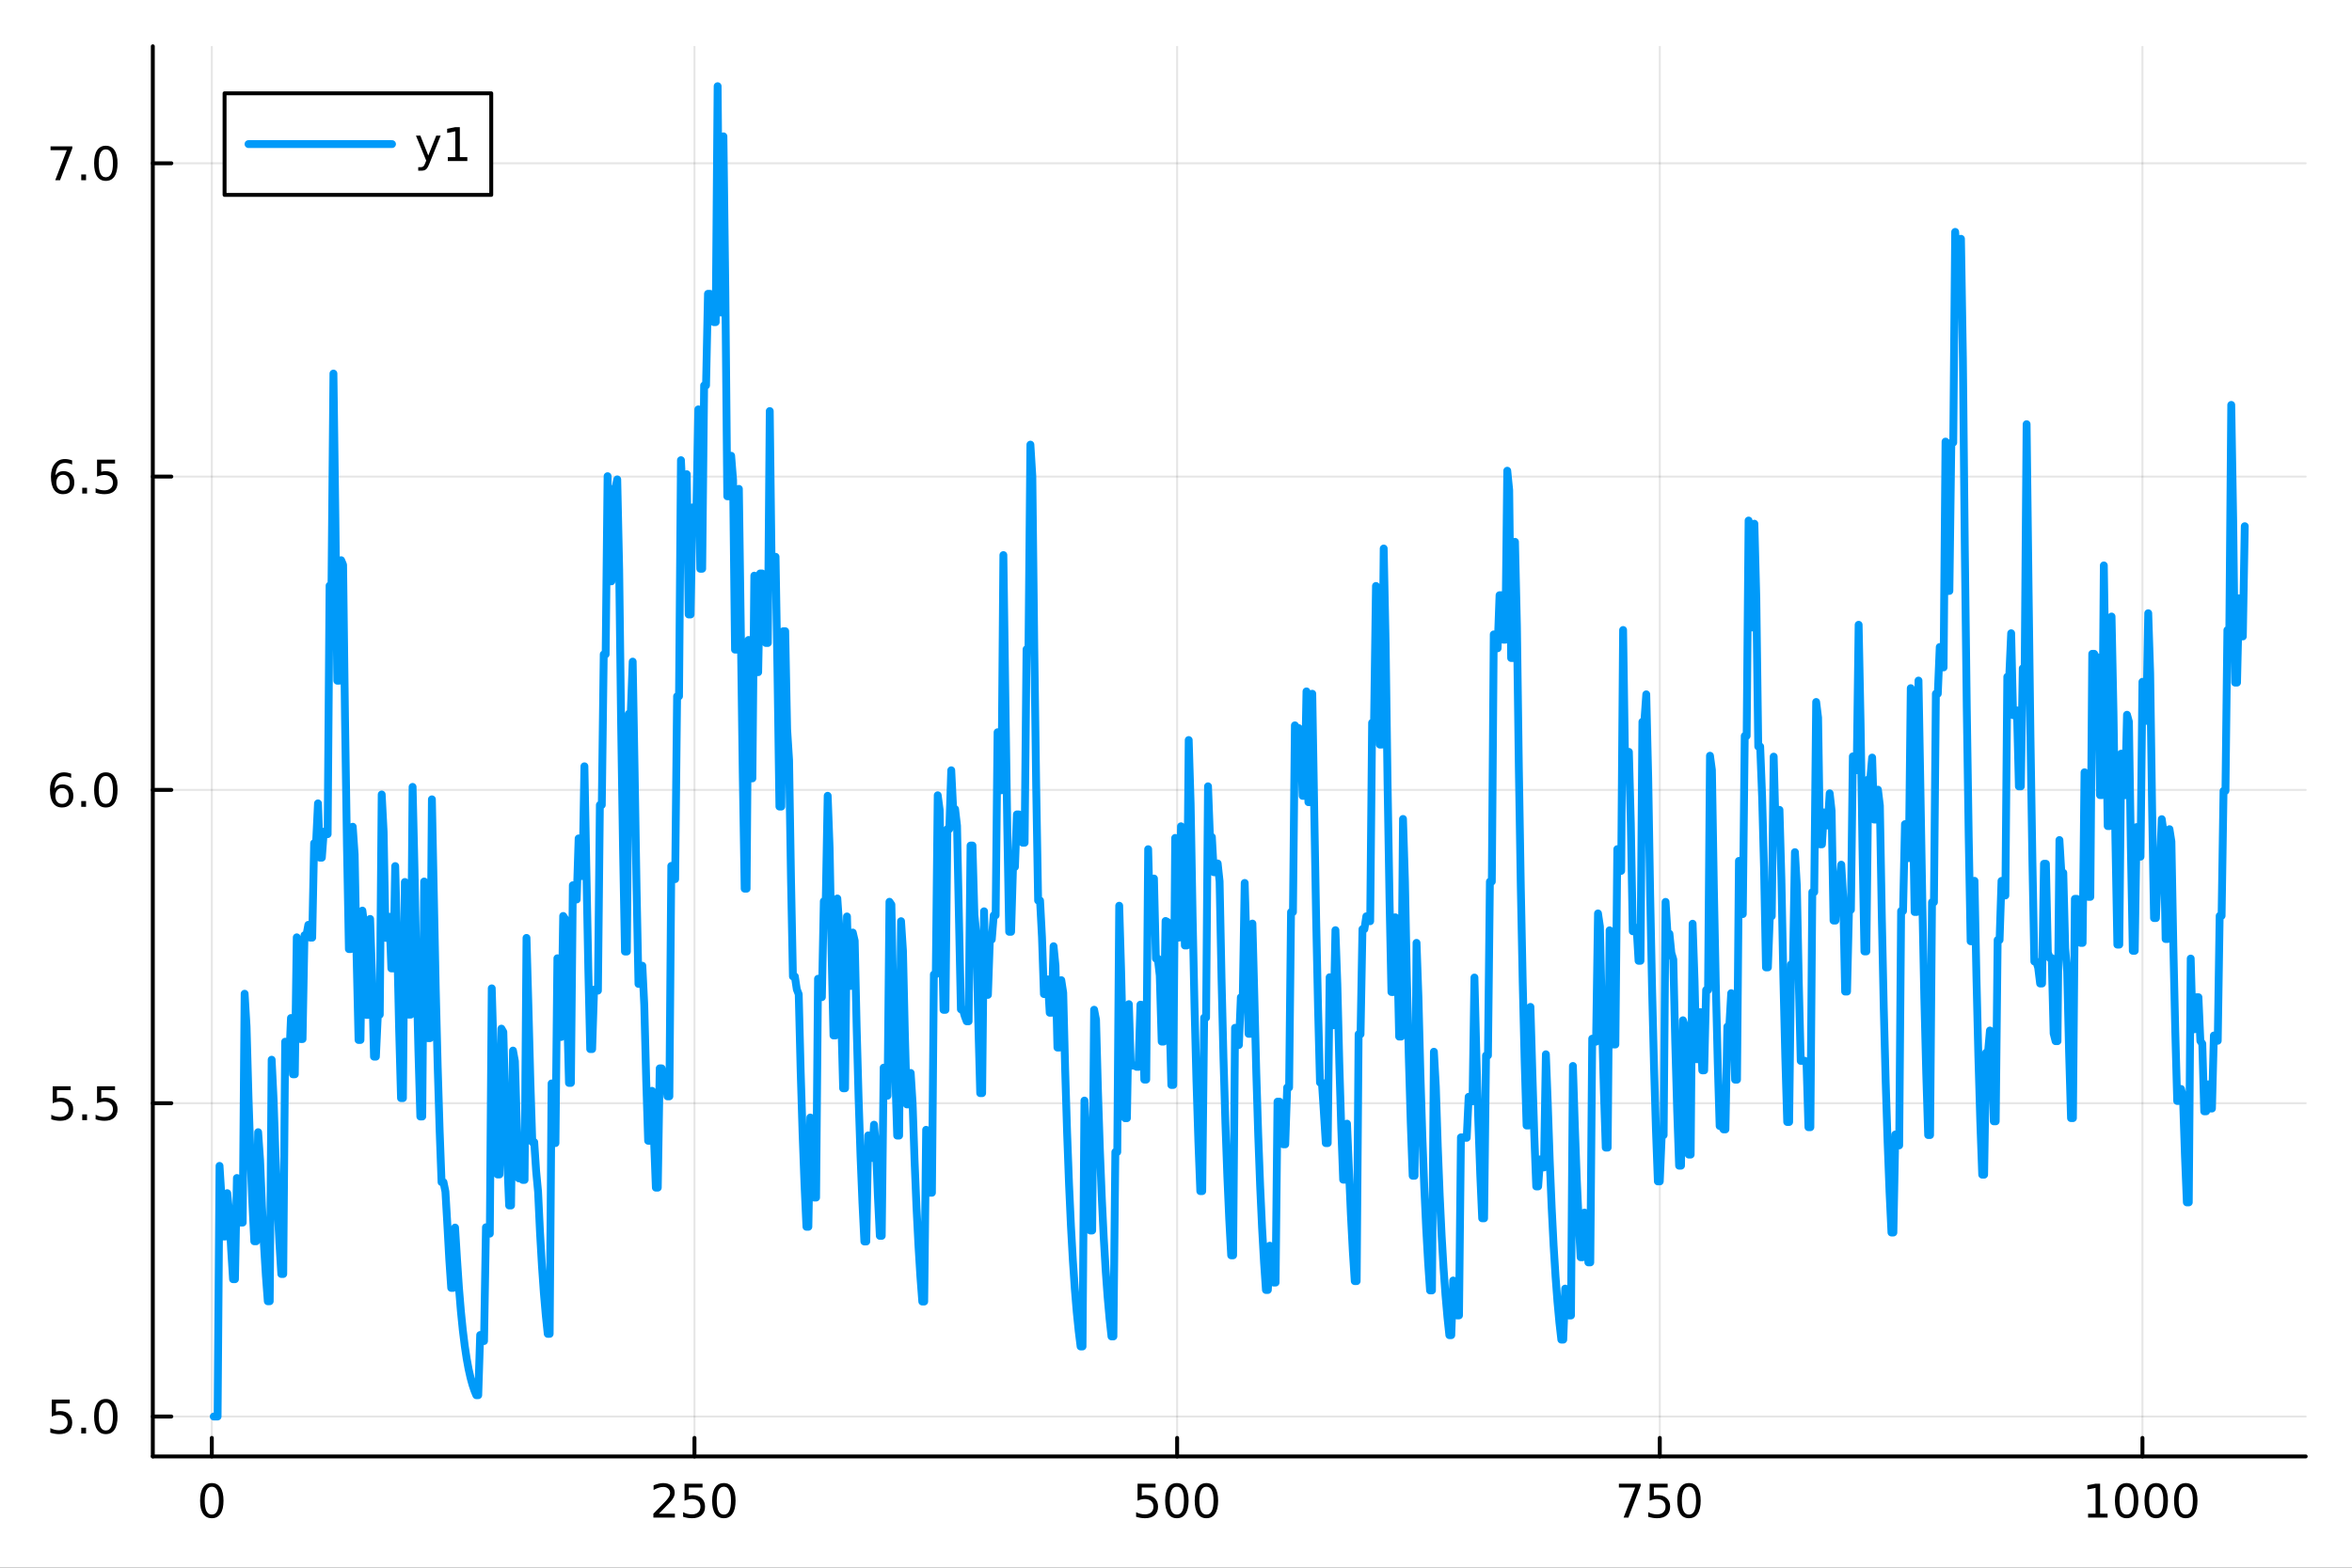 <?xml version="1.0" encoding="utf-8"?>
<svg xmlns="http://www.w3.org/2000/svg" xmlns:xlink="http://www.w3.org/1999/xlink" width="600" height="400" viewBox="0 0 2400 1600">
<rect x="0" y="0" width="2400" height="1600" fill="#333333" stroke="none"/>
<defs>
  <clipPath id="clip200">
    <rect x="0" y="0" width="2400" height="1600"/>
  </clipPath>
</defs>
<path clip-path="url(#clip200)" d="M0 1600 L2400 1600 L2400 0 L0 0  Z" fill="#ffffff" fill-rule="evenodd" fill-opacity="1"/>
<defs>
  <clipPath id="clip201">
    <rect x="480" y="0" width="1681" height="1600"/>
  </clipPath>
</defs>
<path clip-path="url(#clip200)" d="M155.927 1486.45 L2352.76 1486.45 L2352.76 47.244 L155.927 47.244  Z" fill="#ffffff" fill-rule="evenodd" fill-opacity="1"/>
<defs>
  <clipPath id="clip202">
    <rect x="155" y="47" width="2198" height="1440"/>
  </clipPath>
</defs>
<polyline clip-path="url(#clip202)" style="stroke:#000000; stroke-linecap:round; stroke-linejoin:round; stroke-width:2; stroke-opacity:0.1; fill:none" points="216.131,1486.45 216.131,47.244 "/>
<polyline clip-path="url(#clip202)" style="stroke:#000000; stroke-linecap:round; stroke-linejoin:round; stroke-width:2; stroke-opacity:0.1; fill:none" points="708.641,1486.45 708.641,47.244 "/>
<polyline clip-path="url(#clip202)" style="stroke:#000000; stroke-linecap:round; stroke-linejoin:round; stroke-width:2; stroke-opacity:0.1; fill:none" points="1201.15,1486.45 1201.15,47.244 "/>
<polyline clip-path="url(#clip202)" style="stroke:#000000; stroke-linecap:round; stroke-linejoin:round; stroke-width:2; stroke-opacity:0.1; fill:none" points="1693.66,1486.45 1693.66,47.244 "/>
<polyline clip-path="url(#clip202)" style="stroke:#000000; stroke-linecap:round; stroke-linejoin:round; stroke-width:2; stroke-opacity:0.1; fill:none" points="2186.17,1486.45 2186.17,47.244 "/>
<polyline clip-path="url(#clip200)" style="stroke:#000000; stroke-linecap:round; stroke-linejoin:round; stroke-width:4; stroke-opacity:1; fill:none" points="155.927,1486.45 2352.76,1486.45 "/>
<polyline clip-path="url(#clip200)" style="stroke:#000000; stroke-linecap:round; stroke-linejoin:round; stroke-width:4; stroke-opacity:1; fill:none" points="216.131,1486.45 216.131,1467.55 "/>
<polyline clip-path="url(#clip200)" style="stroke:#000000; stroke-linecap:round; stroke-linejoin:round; stroke-width:4; stroke-opacity:1; fill:none" points="708.641,1486.45 708.641,1467.55 "/>
<polyline clip-path="url(#clip200)" style="stroke:#000000; stroke-linecap:round; stroke-linejoin:round; stroke-width:4; stroke-opacity:1; fill:none" points="1201.15,1486.45 1201.15,1467.55 "/>
<polyline clip-path="url(#clip200)" style="stroke:#000000; stroke-linecap:round; stroke-linejoin:round; stroke-width:4; stroke-opacity:1; fill:none" points="1693.66,1486.45 1693.66,1467.55 "/>
<polyline clip-path="url(#clip200)" style="stroke:#000000; stroke-linecap:round; stroke-linejoin:round; stroke-width:4; stroke-opacity:1; fill:none" points="2186.17,1486.45 2186.17,1467.55 "/>
<path clip-path="url(#clip200)" d="M216.131 1517.37 Q212.52 1517.37 210.692 1520.93 Q208.886 1524.47 208.886 1531.6 Q208.886 1538.71 210.692 1542.27 Q212.52 1545.82 216.131 1545.82 Q219.766 1545.82 221.571 1542.27 Q223.4 1538.71 223.4 1531.6 Q223.4 1524.47 221.571 1520.93 Q219.766 1517.37 216.131 1517.37 M216.131 1513.66 Q221.941 1513.66 224.997 1518.27 Q228.076 1522.85 228.076 1531.6 Q228.076 1540.33 224.997 1544.94 Q221.941 1549.52 216.131 1549.52 Q210.321 1549.52 207.242 1544.94 Q204.187 1540.33 204.187 1531.6 Q204.187 1522.85 207.242 1518.27 Q210.321 1513.66 216.131 1513.66 Z" fill="#000000" fill-rule="nonzero" fill-opacity="1" /><path clip-path="url(#clip200)" d="M672.333 1544.91 L688.653 1544.91 L688.653 1548.85 L666.708 1548.85 L666.708 1544.91 Q669.37 1542.16 673.954 1537.53 Q678.56 1532.88 679.741 1531.53 Q681.986 1529.01 682.866 1527.27 Q683.768 1525.51 683.768 1523.82 Q683.768 1521.07 681.824 1519.33 Q679.903 1517.6 676.801 1517.6 Q674.602 1517.6 672.148 1518.36 Q669.717 1519.13 666.94 1520.68 L666.94 1515.95 Q669.764 1514.82 672.217 1514.24 Q674.671 1513.66 676.708 1513.66 Q682.078 1513.66 685.273 1516.35 Q688.467 1519.03 688.467 1523.52 Q688.467 1525.65 687.657 1527.57 Q686.87 1529.47 684.764 1532.07 Q684.185 1532.74 681.083 1535.95 Q677.981 1539.15 672.333 1544.91 Z" fill="#000000" fill-rule="nonzero" fill-opacity="1" /><path clip-path="url(#clip200)" d="M698.514 1514.29 L716.87 1514.29 L716.87 1518.22 L702.796 1518.22 L702.796 1526.7 Q703.814 1526.35 704.833 1526.19 Q705.852 1526 706.87 1526 Q712.657 1526 716.037 1529.17 Q719.416 1532.34 719.416 1537.76 Q719.416 1543.34 715.944 1546.44 Q712.472 1549.52 706.152 1549.52 Q703.977 1549.52 701.708 1549.15 Q699.463 1548.78 697.055 1548.04 L697.055 1543.34 Q699.139 1544.47 701.361 1545.03 Q703.583 1545.58 706.06 1545.58 Q710.064 1545.58 712.402 1543.48 Q714.74 1541.37 714.74 1537.76 Q714.74 1534.15 712.402 1532.04 Q710.064 1529.94 706.06 1529.94 Q704.185 1529.94 702.31 1530.35 Q700.458 1530.77 698.514 1531.65 L698.514 1514.29 Z" fill="#000000" fill-rule="nonzero" fill-opacity="1" /><path clip-path="url(#clip200)" d="M738.629 1517.37 Q735.018 1517.37 733.189 1520.93 Q731.384 1524.47 731.384 1531.6 Q731.384 1538.71 733.189 1542.27 Q735.018 1545.82 738.629 1545.82 Q742.263 1545.82 744.069 1542.27 Q745.898 1538.71 745.898 1531.6 Q745.898 1524.47 744.069 1520.93 Q742.263 1517.37 738.629 1517.37 M738.629 1513.66 Q744.439 1513.66 747.495 1518.27 Q750.573 1522.85 750.573 1531.6 Q750.573 1540.33 747.495 1544.94 Q744.439 1549.52 738.629 1549.52 Q732.819 1549.52 729.74 1544.94 Q726.685 1540.33 726.685 1531.6 Q726.685 1522.85 729.74 1518.27 Q732.819 1513.66 738.629 1513.66 Z" fill="#000000" fill-rule="nonzero" fill-opacity="1" /><path clip-path="url(#clip200)" d="M1160.77 1514.29 L1179.13 1514.29 L1179.13 1518.22 L1165.05 1518.22 L1165.05 1526.7 Q1166.07 1526.35 1167.09 1526.19 Q1168.11 1526 1169.13 1526 Q1174.91 1526 1178.29 1529.17 Q1181.67 1532.34 1181.67 1537.76 Q1181.67 1543.34 1178.2 1546.44 Q1174.73 1549.52 1168.41 1549.52 Q1166.23 1549.52 1163.96 1549.15 Q1161.72 1548.78 1159.31 1548.04 L1159.31 1543.34 Q1161.39 1544.47 1163.62 1545.03 Q1165.84 1545.58 1168.31 1545.58 Q1172.32 1545.58 1174.66 1543.48 Q1177 1541.37 1177 1537.76 Q1177 1534.15 1174.66 1532.04 Q1172.32 1529.94 1168.31 1529.94 Q1166.44 1529.94 1164.56 1530.35 Q1162.71 1530.77 1160.77 1531.65 L1160.77 1514.29 Z" fill="#000000" fill-rule="nonzero" fill-opacity="1" /><path clip-path="url(#clip200)" d="M1200.88 1517.37 Q1197.27 1517.37 1195.44 1520.93 Q1193.64 1524.47 1193.64 1531.6 Q1193.64 1538.71 1195.44 1542.27 Q1197.27 1545.82 1200.88 1545.82 Q1204.52 1545.82 1206.32 1542.27 Q1208.15 1538.71 1208.15 1531.6 Q1208.15 1524.47 1206.32 1520.93 Q1204.52 1517.37 1200.88 1517.37 M1200.88 1513.66 Q1206.69 1513.66 1209.75 1518.27 Q1212.83 1522.85 1212.83 1531.6 Q1212.83 1540.33 1209.75 1544.94 Q1206.69 1549.52 1200.88 1549.52 Q1195.07 1549.52 1192 1544.94 Q1188.94 1540.33 1188.94 1531.6 Q1188.94 1522.85 1192 1518.27 Q1195.07 1513.66 1200.88 1513.66 Z" fill="#000000" fill-rule="nonzero" fill-opacity="1" /><path clip-path="url(#clip200)" d="M1231.05 1517.37 Q1227.43 1517.37 1225.61 1520.93 Q1223.8 1524.47 1223.8 1531.6 Q1223.8 1538.71 1225.61 1542.27 Q1227.43 1545.82 1231.05 1545.82 Q1234.68 1545.82 1236.49 1542.27 Q1238.31 1538.71 1238.31 1531.6 Q1238.31 1524.47 1236.49 1520.93 Q1234.68 1517.37 1231.05 1517.37 M1231.05 1513.66 Q1236.86 1513.66 1239.91 1518.27 Q1242.99 1522.85 1242.99 1531.6 Q1242.99 1540.33 1239.91 1544.94 Q1236.86 1549.52 1231.05 1549.52 Q1225.24 1549.52 1222.16 1544.94 Q1219.1 1540.33 1219.1 1531.6 Q1219.1 1522.85 1222.16 1518.27 Q1225.24 1513.66 1231.05 1513.66 Z" fill="#000000" fill-rule="nonzero" fill-opacity="1" /><path clip-path="url(#clip200)" d="M1651.94 1514.29 L1674.16 1514.29 L1674.16 1516.28 L1661.61 1548.85 L1656.73 1548.85 L1668.53 1518.22 L1651.94 1518.22 L1651.94 1514.29 Z" fill="#000000" fill-rule="nonzero" fill-opacity="1" /><path clip-path="url(#clip200)" d="M1683.32 1514.29 L1701.68 1514.29 L1701.68 1518.22 L1687.61 1518.22 L1687.61 1526.7 Q1688.63 1526.35 1689.64 1526.19 Q1690.66 1526 1691.68 1526 Q1697.47 1526 1700.85 1529.17 Q1704.23 1532.34 1704.23 1537.76 Q1704.23 1543.34 1700.75 1546.44 Q1697.28 1549.52 1690.96 1549.52 Q1688.79 1549.52 1686.52 1549.15 Q1684.27 1548.78 1681.87 1548.04 L1681.87 1543.34 Q1683.95 1544.47 1686.17 1545.03 Q1688.39 1545.58 1690.87 1545.58 Q1694.88 1545.58 1697.21 1543.48 Q1699.55 1541.37 1699.55 1537.76 Q1699.55 1534.15 1697.21 1532.04 Q1694.88 1529.94 1690.87 1529.94 Q1689 1529.94 1687.12 1530.35 Q1685.27 1530.77 1683.32 1531.65 L1683.32 1514.29 Z" fill="#000000" fill-rule="nonzero" fill-opacity="1" /><path clip-path="url(#clip200)" d="M1723.44 1517.37 Q1719.83 1517.37 1718 1520.93 Q1716.19 1524.47 1716.19 1531.6 Q1716.19 1538.71 1718 1542.27 Q1719.83 1545.82 1723.44 1545.82 Q1727.07 1545.82 1728.88 1542.27 Q1730.71 1538.71 1730.71 1531.6 Q1730.71 1524.47 1728.88 1520.93 Q1727.07 1517.37 1723.44 1517.37 M1723.44 1513.66 Q1729.25 1513.66 1732.31 1518.27 Q1735.38 1522.85 1735.38 1531.6 Q1735.38 1540.33 1732.31 1544.94 Q1729.25 1549.52 1723.44 1549.52 Q1717.63 1549.52 1714.55 1544.94 Q1711.5 1540.33 1711.5 1531.6 Q1711.5 1522.85 1714.55 1518.27 Q1717.63 1513.66 1723.44 1513.66 Z" fill="#000000" fill-rule="nonzero" fill-opacity="1" /><path clip-path="url(#clip200)" d="M2130.7 1544.91 L2138.33 1544.91 L2138.33 1518.55 L2130.02 1520.21 L2130.02 1515.95 L2138.29 1514.29 L2142.96 1514.29 L2142.96 1544.91 L2150.6 1544.91 L2150.6 1548.85 L2130.7 1548.85 L2130.7 1544.91 Z" fill="#000000" fill-rule="nonzero" fill-opacity="1" /><path clip-path="url(#clip200)" d="M2170.05 1517.37 Q2166.44 1517.37 2164.61 1520.93 Q2162.8 1524.47 2162.8 1531.6 Q2162.8 1538.71 2164.61 1542.27 Q2166.44 1545.82 2170.05 1545.82 Q2173.68 1545.82 2175.49 1542.27 Q2177.32 1538.71 2177.32 1531.6 Q2177.32 1524.47 2175.49 1520.93 Q2173.68 1517.37 2170.05 1517.37 M2170.05 1513.66 Q2175.86 1513.66 2178.91 1518.27 Q2181.99 1522.85 2181.99 1531.6 Q2181.99 1540.33 2178.91 1544.94 Q2175.86 1549.52 2170.05 1549.52 Q2164.24 1549.52 2161.16 1544.94 Q2158.1 1540.33 2158.1 1531.6 Q2158.1 1522.85 2161.16 1518.27 Q2164.24 1513.66 2170.05 1513.66 Z" fill="#000000" fill-rule="nonzero" fill-opacity="1" /><path clip-path="url(#clip200)" d="M2200.21 1517.37 Q2196.6 1517.37 2194.77 1520.93 Q2192.96 1524.47 2192.96 1531.6 Q2192.96 1538.71 2194.77 1542.27 Q2196.6 1545.82 2200.21 1545.82 Q2203.84 1545.82 2205.65 1542.27 Q2207.48 1538.71 2207.48 1531.6 Q2207.48 1524.47 2205.65 1520.93 Q2203.84 1517.37 2200.21 1517.37 M2200.21 1513.66 Q2206.02 1513.66 2209.07 1518.27 Q2212.15 1522.85 2212.15 1531.6 Q2212.15 1540.33 2209.07 1544.94 Q2206.02 1549.52 2200.21 1549.52 Q2194.4 1549.52 2191.32 1544.94 Q2188.26 1540.33 2188.26 1531.6 Q2188.26 1522.85 2191.32 1518.27 Q2194.4 1513.66 2200.21 1513.66 Z" fill="#000000" fill-rule="nonzero" fill-opacity="1" /><path clip-path="url(#clip200)" d="M2230.37 1517.37 Q2226.76 1517.37 2224.93 1520.93 Q2223.13 1524.47 2223.13 1531.6 Q2223.13 1538.71 2224.93 1542.27 Q2226.76 1545.82 2230.37 1545.82 Q2234 1545.82 2235.81 1542.27 Q2237.64 1538.71 2237.64 1531.6 Q2237.64 1524.47 2235.81 1520.93 Q2234 1517.37 2230.37 1517.37 M2230.37 1513.66 Q2236.18 1513.66 2239.24 1518.27 Q2242.32 1522.85 2242.32 1531.6 Q2242.32 1540.33 2239.24 1544.94 Q2236.18 1549.52 2230.37 1549.52 Q2224.56 1549.52 2221.48 1544.94 Q2218.43 1540.33 2218.43 1531.6 Q2218.43 1522.85 2221.48 1518.27 Q2224.56 1513.66 2230.37 1513.66 Z" fill="#000000" fill-rule="nonzero" fill-opacity="1" /><polyline clip-path="url(#clip202)" style="stroke:#000000; stroke-linecap:round; stroke-linejoin:round; stroke-width:2; stroke-opacity:0.1; fill:none" points="155.927,1445.72 2352.76,1445.72 "/>
<polyline clip-path="url(#clip202)" style="stroke:#000000; stroke-linecap:round; stroke-linejoin:round; stroke-width:2; stroke-opacity:0.1; fill:none" points="155.927,1125.95 2352.76,1125.95 "/>
<polyline clip-path="url(#clip202)" style="stroke:#000000; stroke-linecap:round; stroke-linejoin:round; stroke-width:2; stroke-opacity:0.1; fill:none" points="155.927,806.182 2352.76,806.182 "/>
<polyline clip-path="url(#clip202)" style="stroke:#000000; stroke-linecap:round; stroke-linejoin:round; stroke-width:2; stroke-opacity:0.1; fill:none" points="155.927,486.416 2352.76,486.416 "/>
<polyline clip-path="url(#clip202)" style="stroke:#000000; stroke-linecap:round; stroke-linejoin:round; stroke-width:2; stroke-opacity:0.1; fill:none" points="155.927,166.649 2352.76,166.649 "/>
<polyline clip-path="url(#clip200)" style="stroke:#000000; stroke-linecap:round; stroke-linejoin:round; stroke-width:4; stroke-opacity:1; fill:none" points="155.927,1486.45 155.927,47.244 "/>
<polyline clip-path="url(#clip200)" style="stroke:#000000; stroke-linecap:round; stroke-linejoin:round; stroke-width:4; stroke-opacity:1; fill:none" points="155.927,1445.72 174.825,1445.72 "/>
<polyline clip-path="url(#clip200)" style="stroke:#000000; stroke-linecap:round; stroke-linejoin:round; stroke-width:4; stroke-opacity:1; fill:none" points="155.927,1125.95 174.825,1125.95 "/>
<polyline clip-path="url(#clip200)" style="stroke:#000000; stroke-linecap:round; stroke-linejoin:round; stroke-width:4; stroke-opacity:1; fill:none" points="155.927,806.182 174.825,806.182 "/>
<polyline clip-path="url(#clip200)" style="stroke:#000000; stroke-linecap:round; stroke-linejoin:round; stroke-width:4; stroke-opacity:1; fill:none" points="155.927,486.416 174.825,486.416 "/>
<polyline clip-path="url(#clip200)" style="stroke:#000000; stroke-linecap:round; stroke-linejoin:round; stroke-width:4; stroke-opacity:1; fill:none" points="155.927,166.649 174.825,166.649 "/>
<path clip-path="url(#clip200)" d="M52.798 1428.44 L71.154 1428.44 L71.154 1432.37 L57.08 1432.37 L57.08 1440.84 Q58.099 1440.5 59.117 1440.33 Q60.136 1440.15 61.154 1440.15 Q66.941 1440.15 70.321 1443.32 Q73.7 1446.49 73.7 1451.91 Q73.7 1457.49 70.228 1460.59 Q66.756 1463.67 60.437 1463.67 Q58.261 1463.67 55.992 1463.3 Q53.747 1462.93 51.339 1462.19 L51.339 1457.49 Q53.423 1458.62 55.645 1459.18 Q57.867 1459.73 60.344 1459.73 Q64.349 1459.73 66.686 1457.63 Q69.024 1455.52 69.024 1451.91 Q69.024 1448.3 66.686 1446.19 Q64.349 1444.08 60.344 1444.08 Q58.469 1444.08 56.594 1444.5 Q54.742 1444.92 52.798 1445.8 L52.798 1428.44 Z" fill="#000000" fill-rule="nonzero" fill-opacity="1" /><path clip-path="url(#clip200)" d="M82.913 1457.12 L87.797 1457.12 L87.797 1463 L82.913 1463 L82.913 1457.12 Z" fill="#000000" fill-rule="nonzero" fill-opacity="1" /><path clip-path="url(#clip200)" d="M107.983 1431.51 Q104.371 1431.51 102.543 1435.08 Q100.737 1438.62 100.737 1445.75 Q100.737 1452.86 102.543 1456.42 Q104.371 1459.96 107.983 1459.96 Q111.617 1459.96 113.422 1456.42 Q115.251 1452.86 115.251 1445.75 Q115.251 1438.62 113.422 1435.08 Q111.617 1431.51 107.983 1431.51 M107.983 1427.81 Q113.793 1427.81 116.848 1432.42 Q119.927 1437 119.927 1445.75 Q119.927 1454.48 116.848 1459.08 Q113.793 1463.67 107.983 1463.67 Q102.172 1463.67 99.094 1459.08 Q96.038 1454.48 96.038 1445.75 Q96.038 1437 99.094 1432.42 Q102.172 1427.81 107.983 1427.81 Z" fill="#000000" fill-rule="nonzero" fill-opacity="1" /><path clip-path="url(#clip200)" d="M53.793 1108.67 L72.149 1108.67 L72.149 1112.6 L58.075 1112.6 L58.075 1121.08 Q59.094 1120.73 60.112 1120.57 Q61.131 1120.38 62.15 1120.38 Q67.936 1120.38 71.316 1123.55 Q74.696 1126.72 74.696 1132.14 Q74.696 1137.72 71.224 1140.82 Q67.751 1143.9 61.432 1143.9 Q59.256 1143.9 56.987 1143.53 Q54.742 1143.16 52.335 1142.42 L52.335 1137.72 Q54.418 1138.85 56.64 1139.41 Q58.862 1139.97 61.339 1139.97 Q65.344 1139.97 67.682 1137.86 Q70.02 1135.75 70.02 1132.14 Q70.02 1128.53 67.682 1126.42 Q65.344 1124.32 61.339 1124.32 Q59.464 1124.32 57.589 1124.73 Q55.737 1125.15 53.793 1126.03 L53.793 1108.67 Z" fill="#000000" fill-rule="nonzero" fill-opacity="1" /><path clip-path="url(#clip200)" d="M83.909 1137.35 L88.793 1137.35 L88.793 1143.23 L83.909 1143.23 L83.909 1137.35 Z" fill="#000000" fill-rule="nonzero" fill-opacity="1" /><path clip-path="url(#clip200)" d="M99.024 1108.67 L117.381 1108.67 L117.381 1112.6 L103.307 1112.6 L103.307 1121.08 Q104.325 1120.73 105.344 1120.57 Q106.362 1120.38 107.381 1120.38 Q113.168 1120.38 116.547 1123.55 Q119.927 1126.72 119.927 1132.14 Q119.927 1137.72 116.455 1140.82 Q112.983 1143.9 106.663 1143.9 Q104.487 1143.9 102.219 1143.53 Q99.973 1143.16 97.566 1142.42 L97.566 1137.72 Q99.649 1138.85 101.871 1139.41 Q104.094 1139.97 106.571 1139.97 Q110.575 1139.97 112.913 1137.86 Q115.251 1135.75 115.251 1132.14 Q115.251 1128.53 112.913 1126.42 Q110.575 1124.32 106.571 1124.32 Q104.696 1124.32 102.821 1124.73 Q100.969 1125.15 99.024 1126.03 L99.024 1108.67 Z" fill="#000000" fill-rule="nonzero" fill-opacity="1" /><path clip-path="url(#clip200)" d="M63.33 804.319 Q60.182 804.319 58.33 806.472 Q56.501 808.625 56.501 812.375 Q56.501 816.101 58.33 818.277 Q60.182 820.43 63.33 820.43 Q66.478 820.43 68.307 818.277 Q70.159 816.101 70.159 812.375 Q70.159 808.625 68.307 806.472 Q66.478 804.319 63.33 804.319 M72.612 789.666 L72.612 793.926 Q70.853 793.092 69.048 792.652 Q67.265 792.213 65.506 792.213 Q60.876 792.213 58.423 795.338 Q55.992 798.463 55.645 804.782 Q57.011 802.768 59.071 801.703 Q61.131 800.615 63.608 800.615 Q68.816 800.615 71.825 803.787 Q74.858 806.935 74.858 812.375 Q74.858 817.699 71.71 820.916 Q68.561 824.134 63.33 824.134 Q57.335 824.134 54.163 819.55 Q50.992 814.944 50.992 806.217 Q50.992 798.023 54.881 793.162 Q58.77 788.277 65.321 788.277 Q67.08 788.277 68.862 788.625 Q70.668 788.972 72.612 789.666 Z" fill="#000000" fill-rule="nonzero" fill-opacity="1" /><path clip-path="url(#clip200)" d="M82.913 817.583 L87.797 817.583 L87.797 823.462 L82.913 823.462 L82.913 817.583 Z" fill="#000000" fill-rule="nonzero" fill-opacity="1" /><path clip-path="url(#clip200)" d="M107.983 791.981 Q104.371 791.981 102.543 795.546 Q100.737 799.088 100.737 806.217 Q100.737 813.324 102.543 816.888 Q104.371 820.43 107.983 820.43 Q111.617 820.43 113.422 816.888 Q115.251 813.324 115.251 806.217 Q115.251 799.088 113.422 795.546 Q111.617 791.981 107.983 791.981 M107.983 788.277 Q113.793 788.277 116.848 792.884 Q119.927 797.467 119.927 806.217 Q119.927 814.944 116.848 819.55 Q113.793 824.134 107.983 824.134 Q102.172 824.134 99.094 819.55 Q96.038 814.944 96.038 806.217 Q96.038 797.467 99.094 792.884 Q102.172 788.277 107.983 788.277 Z" fill="#000000" fill-rule="nonzero" fill-opacity="1" /><path clip-path="url(#clip200)" d="M64.325 484.552 Q61.177 484.552 59.325 486.705 Q57.497 488.858 57.497 492.608 Q57.497 496.335 59.325 498.511 Q61.177 500.663 64.325 500.663 Q67.474 500.663 69.302 498.511 Q71.154 496.335 71.154 492.608 Q71.154 488.858 69.302 486.705 Q67.474 484.552 64.325 484.552 M73.608 469.9 L73.608 474.159 Q71.849 473.326 70.043 472.886 Q68.261 472.446 66.501 472.446 Q61.872 472.446 59.418 475.571 Q56.987 478.696 56.64 485.015 Q58.006 483.001 60.066 481.937 Q62.126 480.849 64.603 480.849 Q69.811 480.849 72.821 484.02 Q75.853 487.168 75.853 492.608 Q75.853 497.932 72.705 501.15 Q69.557 504.367 64.325 504.367 Q58.33 504.367 55.159 499.784 Q51.987 495.177 51.987 486.451 Q51.987 478.256 55.876 473.395 Q59.765 468.511 66.316 468.511 Q68.075 468.511 69.858 468.858 Q71.663 469.205 73.608 469.9 Z" fill="#000000" fill-rule="nonzero" fill-opacity="1" /><path clip-path="url(#clip200)" d="M83.909 497.816 L88.793 497.816 L88.793 503.696 L83.909 503.696 L83.909 497.816 Z" fill="#000000" fill-rule="nonzero" fill-opacity="1" /><path clip-path="url(#clip200)" d="M99.024 469.136 L117.381 469.136 L117.381 473.071 L103.307 473.071 L103.307 481.543 Q104.325 481.196 105.344 481.034 Q106.362 480.849 107.381 480.849 Q113.168 480.849 116.547 484.02 Q119.927 487.191 119.927 492.608 Q119.927 498.187 116.455 501.288 Q112.983 504.367 106.663 504.367 Q104.487 504.367 102.219 503.997 Q99.973 503.626 97.566 502.886 L97.566 498.187 Q99.649 499.321 101.871 499.876 Q104.094 500.432 106.571 500.432 Q110.575 500.432 112.913 498.325 Q115.251 496.219 115.251 492.608 Q115.251 488.997 112.913 486.89 Q110.575 484.784 106.571 484.784 Q104.696 484.784 102.821 485.201 Q100.969 485.617 99.024 486.497 L99.024 469.136 Z" fill="#000000" fill-rule="nonzero" fill-opacity="1" /><path clip-path="url(#clip200)" d="M51.571 149.369 L73.793 149.369 L73.793 151.36 L61.247 183.929 L56.362 183.929 L68.168 153.304 L51.571 153.304 L51.571 149.369 Z" fill="#000000" fill-rule="nonzero" fill-opacity="1" /><path clip-path="url(#clip200)" d="M82.913 178.05 L87.797 178.05 L87.797 183.929 L82.913 183.929 L82.913 178.05 Z" fill="#000000" fill-rule="nonzero" fill-opacity="1" /><path clip-path="url(#clip200)" d="M107.983 152.448 Q104.371 152.448 102.543 156.013 Q100.737 159.554 100.737 166.684 Q100.737 173.79 102.543 177.355 Q104.371 180.897 107.983 180.897 Q111.617 180.897 113.422 177.355 Q115.251 173.79 115.251 166.684 Q115.251 159.554 113.422 156.013 Q111.617 152.448 107.983 152.448 M107.983 148.744 Q113.793 148.744 116.848 153.351 Q119.927 157.934 119.927 166.684 Q119.927 175.411 116.848 180.017 Q113.793 184.601 107.983 184.601 Q102.172 184.601 99.094 180.017 Q96.038 175.411 96.038 166.684 Q96.038 157.934 99.094 153.351 Q102.172 148.744 107.983 148.744 Z" fill="#000000" fill-rule="nonzero" fill-opacity="1" /><polyline clip-path="url(#clip202)" style="stroke:#009af9; stroke-linecap:round; stroke-linejoin:round; stroke-width:8; stroke-opacity:1; fill:none" points="218.101,1445.72 220.071,1445.72 222.041,1445.72 224.011,1189.9 225.981,1221.34 227.952,1262.01 229.922,1262.01 231.892,1217.76 233.862,1236.66 235.832,1274.55 237.802,1305.58 239.772,1305.58 241.742,1202.28 243.712,1203.95 245.682,1247.78 247.652,1247.78 249.622,1014.21 251.592,1047.69 253.562,1119.84 255.532,1178.91 257.502,1227.28 259.472,1266.87 261.442,1266.87 263.412,1155.5 265.382,1183.9 267.352,1231.36 269.322,1270.22 271.292,1302.03 273.262,1328.08 275.232,1328.08 277.202,1081.56 279.173,1121.99 281.143,1180.67 283.113,1228.71 285.083,1268.05 287.053,1300.26 289.023,1300.26 290.993,1063.18 292.963,1086.21 294.933,1086.21 296.903,1038.99 298.873,1096.46 300.843,1096.46 302.813,956.633 304.783,975.194 306.753,1060.49 308.723,1060.49 310.693,954.518 312.663,954.518 314.633,943.873 316.603,956.989 318.573,956.989 320.543,860.541 322.513,860.541 324.483,819.927 326.453,875.367 328.423,875.367 330.394,848.862 332.364,851.388 334.334,851.388 336.304,597.701 338.274,597.701 340.244,381.259 342.214,528.499 344.184,694.762 346.154,694.762 348.124,571.76 350.094,576.445 352.064,734.017 354.034,863.026 356.004,968.65 357.974,968.65 359.944,843.759 361.914,872.394 363.884,976.32 365.854,1061.41 367.824,1061.41 369.794,929.377 371.764,945.025 373.734,1035.78 375.704,1035.78 377.674,937.865 379.644,997.106 381.615,1078.43 383.585,1078.43 385.555,1035.55 387.525,1035.55 389.495,810.851 391.465,849.022 393.435,957.184 395.405,957.184 397.375,935.655 399.345,988.4 401.315,988.4 403.285,883.926 405.255,960.92 407.225,1048.8 409.195,1120.75 411.165,1120.75 413.135,900.15 415.105,944.757 417.075,1035.57 419.045,1035.57 421.015,803.106 422.985,887.825 424.955,988.954 426.925,1071.75 428.895,1139.54 430.865,1139.54 432.836,899.666 434.806,974.094 436.776,1059.58 438.746,1059.58 440.716,815.798 442.686,913.402 444.656,1009.89 446.626,1088.9 448.596,1153.58 450.566,1206.53 452.536,1206.53 454.506,1216.11 456.476,1249.89 458.446,1285.39 460.416,1314.45 462.386,1314.45 464.356,1252.89 466.326,1284.91 468.296,1314.06 470.266,1337.92 472.236,1357.46 474.206,1373.46 476.176,1386.56 478.146,1397.28 480.116,1406.06 482.086,1413.25 484.056,1419.13 486.027,1423.95 487.997,1423.95 489.967,1362.51 491.937,1368.71 493.907,1368.71 495.877,1252.56 497.847,1259.09 499.817,1259.09 501.787,1008.72 503.757,1077.18 505.727,1143.98 507.697,1198.68 509.667,1198.68 511.637,1049.83 513.607,1053.26 515.577,1124.4 517.547,1182.65 519.517,1230.33 521.487,1230.33 523.457,1072.23 525.427,1083.1 527.397,1148.83 529.367,1202.65 531.337,1202.65 533.307,1204.23 535.277,1204.23 537.248,957.236 539.218,1027.9 541.188,1103.64 543.158,1165.65 545.128,1165.65 547.098,1195.47 549.068,1216.41 551.038,1257.98 553.008,1292.01 554.978,1319.87 556.948,1342.68 558.918,1361.36 560.888,1361.36 562.858,1105.76 564.828,1166.67 566.798,1166.67 568.768,978.018 570.738,1058.35 572.708,1058.35 574.678,934.845 576.648,937.822 578.618,1029.89 580.588,1105.26 582.558,1105.26 584.528,903.468 586.498,918.038 588.469,918.038 590.439,855.714 592.409,894.106 594.379,894.106 596.349,782.077 598.319,886.271 600.289,987.681 602.259,1070.71 604.229,1070.71 606.199,1010.07 608.169,1011.07 610.139,1011.07 612.109,821.565 614.079,821.565 616.049,667.836 618.019,667.836 619.989,486.008 621.959,593.302 623.929,593.302 625.899,498.972 627.869,498.972 629.839,489.273 631.809,580.982 633.779,737.732 635.749,866.068 637.719,971.14 639.69,971.14 641.66,728.534 643.63,728.534 645.6,675.243 647.57,787.056 649.54,906.451 651.51,1004.2 653.48,1004.2 655.45,985.621 657.42,1025.88 659.39,1101.98 661.36,1164.29 663.33,1164.29 665.3,1113.31 667.27,1160.41 669.24,1212.13 671.21,1212.13 673.18,1090.37 675.15,1090.37 677.12,1101.74 679.09,1101.74 681.06,1118.96 683.03,1118.96 685,883.733 686.97,897.267 688.94,897.267 690.911,710.612 692.881,710.612 694.851,469.654 696.821,512.414 698.791,512.414 700.761,483.97 702.731,627.162 704.701,627.162 706.671,517.877 708.641,520.431 710.611,520.431 712.581,417.817 714.551,580.493 716.521,580.493 718.491,393.365 720.461,393.365 722.431,299.854 724.401,299.854 726.371,320.164 728.341,328.77 730.311,328.77 732.281,87.976 734.251,318.941 736.221,318.941 738.191,139.146 740.161,298.596 742.131,506.533 744.102,506.533 746.072,465.131 748.042,489.731 750.012,663.022 751.982,663.022 753.952,498.948 755.922,642.037 757.892,787.719 759.862,906.994 761.832,906.994 763.802,653.144 765.772,794.439 767.742,794.439 769.712,587.5 771.682,686.061 773.652,686.061 775.622,585.292 777.592,585.292 779.562,588.731 781.532,656.247 783.502,656.247 785.472,419.535 787.442,584.718 789.412,584.718 791.382,568.239 793.352,685.375 795.323,823.201 797.293,823.201 799.263,644.224 801.233,644.224 803.203,744.353 805.173,775.643 807.143,897.106 809.113,996.552 811.083,996.552 813.053,1009.75 815.023,1014.75 816.993,1092.87 818.963,1156.83 820.933,1209.2 822.903,1252.07 824.873,1252.07 826.843,1140.54 828.813,1172.78 830.783,1222.25 832.753,1222.25 834.723,998.909 836.693,1017.71 838.663,1017.71 840.633,919.809 842.603,919.809 844.573,812.172 846.544,865.548 848.514,970.715 850.484,1056.82 852.454,1056.82 854.424,916.989 856.394,945.969 858.364,1036.56 860.334,1110.73 862.304,1110.73 864.274,935.345 866.244,1006.24 868.214,1006.24 870.184,951.774 872.154,960.171 874.124,1048.19 876.094,1120.25 878.064,1179.24 880.034,1227.55 882.004,1267.09 883.974,1267.09 885.944,1158.78 887.914,1181.85 889.884,1181.85 891.854,1147.86 893.824,1170.61 895.794,1220.48 897.765,1261.31 899.735,1261.31 901.705,1089.65 903.675,1118.33 905.645,1118.33 907.615,920.357 909.585,923.289 911.555,1017.99 913.525,1095.52 915.495,1159 917.465,1159 919.435,940.172 921.405,970.515 923.375,1056.65 925.345,1127.18 927.315,1127.18 929.285,1095.07 931.255,1126.74 933.225,1184.56 935.195,1231.9 937.165,1270.66 939.135,1302.39 941.105,1328.37 943.075,1328.37 945.045,1153.07 947.015,1166.76 948.986,1217.33 950.956,1217.33 952.926,994.528 954.896,994.528 956.866,811.652 958.836,826.533 960.806,938.772 962.776,1030.67 964.746,1030.67 966.716,846.157 968.686,846.157 970.656,786.147 972.626,825.763 974.596,825.763 976.566,842.843 978.536,938.141 980.506,1030.15 982.476,1030.15 984.446,1037.06 986.416,1042.35 988.386,1042.35 990.356,862.975 992.326,862.975 994.296,933.61 996.266,953.373 998.236,1042.62 1000.21,1115.69 1002.18,1115.69 1004.15,930.072 1006.12,1015.4 1008.09,1015.4 1010.06,958.903 1012.03,958.903 1014,934.192 1015.97,934.192 1017.94,747.331 1019.91,806.582 1021.88,806.582 1023.85,566.524 1025.82,707.702 1027.79,841.481 1029.76,951.01 1031.73,951.01 1033.7,884.781 1035.67,884.781 1037.64,831.183 1039.61,831.183 1041.58,839.604 1043.55,860.105 1045.52,860.105 1047.49,662.656 1049.46,662.656 1051.43,453.8 1053.4,486.165 1055.37,660.102 1057.34,802.509 1059.31,919.103 1061.28,919.103 1063.25,956.481 1065.22,1014.56 1067.19,1014.56 1069.16,999.593 1071.13,1033.64 1073.1,1033.64 1075.07,965.725 1077.04,985.777 1079.01,1069.15 1080.98,1069.15 1082.95,1000.36 1084.92,1013.19 1086.89,1091.59 1088.86,1155.78 1090.83,1208.34 1092.8,1251.37 1094.77,1286.6 1096.74,1315.44 1098.71,1339.06 1100.68,1358.39 1102.65,1374.22 1104.62,1374.22 1106.59,1123.25 1108.56,1162.51 1110.53,1213.84 1112.5,1255.87 1114.47,1255.87 1116.44,1030.55 1118.41,1040.77 1120.38,1114.17 1122.35,1174.27 1124.32,1223.48 1126.29,1263.76 1128.26,1296.74 1130.23,1323.75 1132.2,1345.86 1134.17,1363.96 1136.14,1363.96 1138.11,1175.74 1140.08,1175.74 1142.05,924.385 1144.02,991.471 1145.99,1073.81 1147.96,1141.23 1149.93,1141.23 1151.9,1024.82 1153.87,1087.59 1155.84,1087.59 1157.81,1087.32 1159.78,1088.82 1161.75,1088.82 1163.72,1025.37 1165.69,1025.71 1167.66,1101.85 1169.63,1101.85 1171.6,866.696 1173.57,941.347 1175.54,941.347 1177.51,896.637 1179.48,978.336 1181.45,978.336 1183.42,995.551 1185.39,1063.06 1187.36,1063.06 1189.33,939.965 1191.3,940.927 1193.27,1032.43 1195.24,1107.35 1197.21,1107.35 1199.18,855.185 1201.15,956.953 1203.12,956.953 1205.09,843.304 1207.06,858.545 1209.03,964.981 1211,964.981 1212.97,755.295 1214.94,820.452 1216.91,933.793 1218.88,1026.59 1220.85,1102.56 1222.82,1164.77 1224.79,1215.69 1226.76,1215.69 1228.73,1038.66 1230.7,1038.66 1232.67,802.514 1234.64,854.247 1236.61,854.247 1238.58,890.185 1240.55,890.185 1242.52,881.243 1244.49,899.587 1246.46,998.583 1248.43,1079.63 1250.4,1145.99 1252.37,1200.32 1254.34,1244.81 1256.31,1281.22 1258.28,1281.22 1260.25,1049 1262.22,1066.54 1264.19,1066.54 1266.16,1017.87 1268.13,1017.87 1270.1,901.142 1272.07,968.665 1274.04,1055.14 1276.01,1055.14 1277.98,942.598 1279.95,1016.93 1281.92,1094.66 1283.89,1158.29 1285.86,1210.39 1287.83,1253.05 1289.8,1287.97 1291.77,1316.57 1293.74,1316.57 1295.71,1271.36 1297.68,1278.73 1299.65,1309 1301.62,1309 1303.59,1124.36 1305.56,1124.36 1307.53,1132.11 1309.5,1167.93 1311.47,1167.93 1313.44,1109.91 1315.41,1109.91 1317.38,930.853 1319.35,930.853 1321.32,740.305 1323.29,743.118 1325.26,743.118 1327.23,749.764 1329.2,812.267 1331.17,812.267 1333.14,705.644 1335.11,818.73 1337.08,818.73 1339.05,708.031 1341.02,824.707 1342.99,937.277 1344.96,1029.44 1346.93,1104.9 1348.9,1104.9 1350.87,1134.9 1352.84,1166.68 1354.81,1166.68 1356.78,997.372 1358.75,1046.37 1360.72,1046.37 1362.69,949.347 1364.66,1005.26 1366.63,1085.1 1368.6,1150.47 1370.57,1203.99 1372.54,1203.99 1374.51,1146.81 1376.48,1193.93 1378.45,1239.57 1380.42,1276.94 1382.39,1307.53 1384.36,1307.53 1386.33,1055.52 1388.3,1055.52 1390.27,948.296 1392.24,948.296 1394.21,935.197 1396.18,940.185 1398.15,940.185 1400.12,737.658 1402.09,737.658 1404.06,598.03 1406.03,608.127 1408,759.956 1409.97,759.956 1411.94,559.812 1413.91,656.316 1415.88,799.41 1417.85,916.565 1419.82,1012.48 1421.79,1012.48 1423.76,936.197 1425.73,972.129 1427.7,1057.98 1429.67,1057.98 1431.64,835.826 1433.61,898.906 1435.58,998.026 1437.55,1079.18 1439.53,1145.62 1441.5,1200.02 1443.47,1200.02 1445.44,962.293 1447.41,1018.47 1449.38,1095.92 1451.35,1159.32 1453.32,1211.24 1455.29,1253.74 1457.26,1288.54 1459.23,1317.03 1461.2,1317.03 1463.17,1073.4 1465.14,1109.02 1467.11,1170.05 1469.08,1220.02 1471.05,1260.93 1473.02,1294.43 1474.99,1321.85 1476.96,1344.3 1478.93,1362.69 1480.9,1362.69 1482.87,1306.88 1484.84,1319.68 1486.81,1342.53 1488.78,1342.53 1490.75,1160.79 1492.72,1160.79 1494.69,1161.24 1496.66,1161.24 1498.63,1119.38 1500.6,1124.02 1502.57,1124.02 1504.54,997.675 1506.51,1077.11 1508.48,1143.92 1510.45,1198.63 1512.42,1243.42 1514.39,1243.42 1516.36,1077.24 1518.33,1077.24 1520.3,899.758 1522.27,899.758 1524.24,647.476 1526.21,661.667 1528.18,661.667 1530.15,607.467 1532.12,607.467 1534.09,652.876 1536.06,652.876 1538.03,480.415 1540,500.201 1541.97,671.594 1543.94,671.594 1545.91,553 1547.88,638.416 1549.85,784.755 1551.82,904.567 1553.79,1002.66 1555.76,1082.97 1557.73,1148.73 1559.7,1148.73 1561.67,1027.65 1563.64,1095.38 1565.61,1158.88 1567.58,1210.88 1569.55,1210.88 1571.52,1183.27 1573.49,1191.5 1575.46,1191.5 1577.43,1076 1579.4,1127.48 1581.37,1185.17 1583.34,1232.4 1585.31,1271.07 1587.28,1302.72 1589.25,1328.64 1591.22,1349.87 1593.19,1367.24 1595.16,1367.24 1597.13,1315.16 1599.1,1319.77 1601.07,1342.6 1603.04,1342.6 1605.01,1087.92 1606.98,1149.54 1608.95,1203.23 1610.92,1247.18 1612.89,1283.17 1614.86,1283.17 1616.83,1237.57 1618.8,1253.61 1620.77,1288.43 1622.74,1288.43 1624.71,1060.1 1626.68,1063.16 1628.65,1063.16 1630.62,932.251 1632.59,945.658 1634.56,1036.3 1636.53,1110.52 1638.5,1171.28 1640.47,1171.28 1642.44,949.47 1644.41,981.961 1646.38,1066.03 1648.35,1066.03 1650.32,866.625 1652.29,888.861 1654.26,888.861 1656.23,642.98 1658.2,776.555 1660.17,776.555 1662.14,767.363 1664.11,840.826 1666.08,950.474 1668.05,950.474 1670.02,946.88 1671.99,980.618 1673.96,980.618 1675.93,736.657 1677.9,736.657 1679.87,708.648 1681.84,793.408 1683.81,911.651 1685.78,1008.46 1687.75,1087.72 1689.72,1152.61 1691.69,1205.75 1693.66,1205.75 1695.63,1158.52 1697.6,1158.52 1699.57,920.466 1701.54,952.982 1703.51,952.982 1705.48,972.579 1707.45,979.248 1709.42,1063.8 1711.39,1133.03 1713.36,1189.71 1715.33,1189.71 1717.3,1041.3 1719.27,1046.93 1721.24,1119.22 1723.21,1178.4 1725.18,1178.4 1727.15,942.755 1729.12,1000.33 1731.09,1081.06 1733.06,1081.06 1735.03,1032.92 1737,1092.43 1738.97,1092.43 1740.94,1010.41 1742.91,1010.41 1744.88,771.285 1746.85,785.814 1748.82,905.434 1750.79,1003.37 1752.76,1083.55 1754.73,1149.2 1756.7,1149.2 1758.67,1152.67 1760.64,1152.67 1762.61,1047.77 1764.58,1047.77 1766.55,1013.63 1768.52,1025.81 1770.49,1101.93 1772.46,1101.93 1774.43,878.622 1776.4,932.934 1778.37,932.934 1780.34,751.084 1782.31,751.084 1784.28,531.258 1786.25,640.393 1788.22,640.393 1790.19,534.506 1792.16,610.518 1794.13,761.914 1796.1,761.914 1798.07,812.925 1800.04,885.866 1802.01,987.35 1803.98,987.35 1805.95,935.058 1807.92,935.058 1809.89,772.218 1811.86,845.816 1813.83,845.816 1815.8,826.565 1817.77,897.983 1819.74,997.27 1821.71,1078.56 1823.68,1145.11 1825.65,1145.11 1827.62,984.174 1829.59,984.174 1831.56,869.701 1833.53,904.284 1835.5,1002.43 1837.47,1082.78 1839.44,1082.78 1841.41,1082.54 1843.38,1085.06 1845.35,1150.44 1847.32,1150.44 1849.29,910.463 1851.26,910.463 1853.23,716.434 1855.2,732.454 1857.17,861.746 1859.14,861.746 1861.11,829.139 1863.08,842.458 1865.05,842.458 1867.02,809.658 1868.99,827.489 1870.96,939.555 1872.93,939.555 1874.9,901.381 1876.87,901.381 1878.84,882.481 1880.81,915.987 1882.78,1012.01 1884.75,1012.01 1886.72,928.553 1888.69,928.553 1890.66,771.956 1892.63,786.123 1894.6,786.123 1896.57,637.651 1898.54,737.545 1900.51,865.914 1902.48,971.014 1904.45,971.014 1906.42,795.46 1908.39,795.46 1910.36,773.18 1912.33,836.458 1914.3,836.458 1916.27,805.957 1918.24,822.248 1920.21,935.264 1922.18,1027.79 1924.15,1103.55 1926.12,1165.57 1928.09,1216.35 1930.06,1257.93 1932.03,1257.93 1934,1157.86 1935.97,1169.03 1937.94,1169.03 1939.91,929.801 1941.88,929.801 1943.85,841.125 1945.82,875.812 1947.79,875.812 1949.76,702.348 1951.73,816.797 1953.7,930.8 1955.68,930.8 1957.65,694.596 1959.62,806.405 1961.59,922.292 1963.56,1017.17 1965.53,1094.85 1967.5,1158.45 1969.47,1158.45 1971.44,920.784 1973.41,920.784 1975.38,708.03 1977.35,708.03 1979.32,660.35 1981.29,681.168 1983.26,681.168 1985.23,450.69 1987.2,603.136 1989.17,603.136 1991.14,451.69 1993.11,451.69 1995.08,236.685 1997.05,267.531 1999.02,267.531 2000.99,243.719 2002.96,366.229 2004.93,561.907 2006.9,722.114 2008.87,853.281 2010.84,960.671 2012.81,960.671 2014.78,898.959 2016.75,995.991 2018.72,1077.51 2020.69,1144.26 2022.66,1198.9 2024.63,1198.9 2026.6,1074.37 2028.57,1074.37 2030.54,1051.74 2032.51,1077.73 2034.48,1144.44 2036.45,1144.44 2038.42,959.364 2040.39,959.364 2042.36,899.037 2044.33,913.926 2046.3,913.926 2048.27,690.718 2050.24,690.718 2052.21,646.297 2054.18,729.939 2056.15,729.939 2058.12,725.014 2060.09,802.621 2062.06,802.621 2064.03,682.129 2066,682.129 2067.97,432.919 2069.94,599.518 2071.91,752.907 2073.88,878.492 2075.85,981.312 2077.82,981.312 2079.79,987.672 2081.76,1003.79 2083.73,1003.79 2085.7,881.573 2087.67,881.573 2089.64,972.123 2091.61,977.812 2093.58,977.812 2095.55,1054.83 2097.52,1062.63 2099.49,1062.63 2101.46,857.349 2103.43,890.803 2105.4,890.803 2107.37,967.895 2109.34,991.391 2111.31,1073.75 2113.28,1141.17 2115.25,1141.17 2117.22,917.374 2119.19,917.374 2121.16,938.649 2123.13,962.332 2125.1,962.332 2127.07,788.187 2129.04,797.933 2131.01,915.356 2132.98,915.356 2134.95,667.283 2136.92,667.283 2138.89,670.98 2140.86,671.055 2142.83,811.477 2144.8,811.477 2146.77,577.084 2148.74,709.682 2150.71,843.103 2152.68,843.103 2154.65,629.232 2156.62,727.228 2158.59,857.468 2160.56,964.099 2162.53,964.099 2164.5,769.191 2166.47,811.639 2168.44,811.639 2170.41,729.509 2172.38,736.623 2174.35,865.16 2176.32,970.397 2178.29,970.397 2180.26,844.078 2182.23,874.352 2184.2,874.352 2186.17,695.855 2188.14,735.703 2190.11,735.703 2192.08,625.859 2194.05,686.81 2196.02,824.376 2197.99,937.006 2199.96,937.006 2201.93,887.22 2203.9,887.22 2205.87,836.037 2207.84,850.483 2209.81,958.38 2211.78,958.38 2213.75,846.251 2215.72,858.911 2217.69,965.281 2219.66,1052.37 2221.63,1123.67 2223.6,1123.67 2225.57,1111.4 2227.54,1119.68 2229.51,1178.78 2231.48,1227.17 2233.45,1227.17 2235.42,978.302 2237.39,1050.46 2239.36,1050.46 2241.33,1017.76 2243.3,1017.76 2245.27,1062.37 2247.24,1065.25 2249.21,1134.22 2251.18,1134.22 2253.15,1106.71 2255.12,1131.38 2257.09,1131.38 2259.06,1056.82 2261.03,1062.24 2263,1062.24 2264.97,934.713 2266.94,934.713 2268.91,807.158 2270.88,807.158 2272.85,643.068 2274.82,643.068 2276.79,413.25 2278.76,530.851 2280.73,696.688 2282.7,696.688 2284.67,610.604 2286.64,649.551 2288.61,649.551 2290.58,537.047 "/>
<path clip-path="url(#clip200)" d="M229.155 198.898 L501.268 198.898 L501.268 95.218 L229.155 95.218  Z" fill="#ffffff" fill-rule="evenodd" fill-opacity="1"/>
<polyline clip-path="url(#clip200)" style="stroke:#000000; stroke-linecap:round; stroke-linejoin:round; stroke-width:4; stroke-opacity:1; fill:none" points="229.155,198.898 501.268,198.898 501.268,95.218 229.155,95.218 229.155,198.898 "/>
<polyline clip-path="url(#clip200)" style="stroke:#009af9; stroke-linecap:round; stroke-linejoin:round; stroke-width:8; stroke-opacity:1; fill:none" points="253.564,147.058 400.019,147.058 "/>
<path clip-path="url(#clip200)" d="M438.271 166.745 Q436.465 171.375 434.752 172.787 Q433.039 174.199 430.169 174.199 L426.766 174.199 L426.766 170.634 L429.266 170.634 Q431.025 170.634 431.998 169.8 Q432.97 168.967 434.15 165.865 L434.914 163.921 L424.428 138.412 L428.942 138.412 L437.044 158.689 L445.146 138.412 L449.66 138.412 L438.271 166.745 Z" fill="#000000" fill-rule="nonzero" fill-opacity="1" /><path clip-path="url(#clip200)" d="M456.951 160.402 L464.59 160.402 L464.59 134.037 L456.28 135.703 L456.28 131.444 L464.544 129.778 L469.22 129.778 L469.22 160.402 L476.859 160.402 L476.859 164.338 L456.951 164.338 L456.951 160.402 Z" fill="#000000" fill-rule="nonzero" fill-opacity="1" /></svg>
